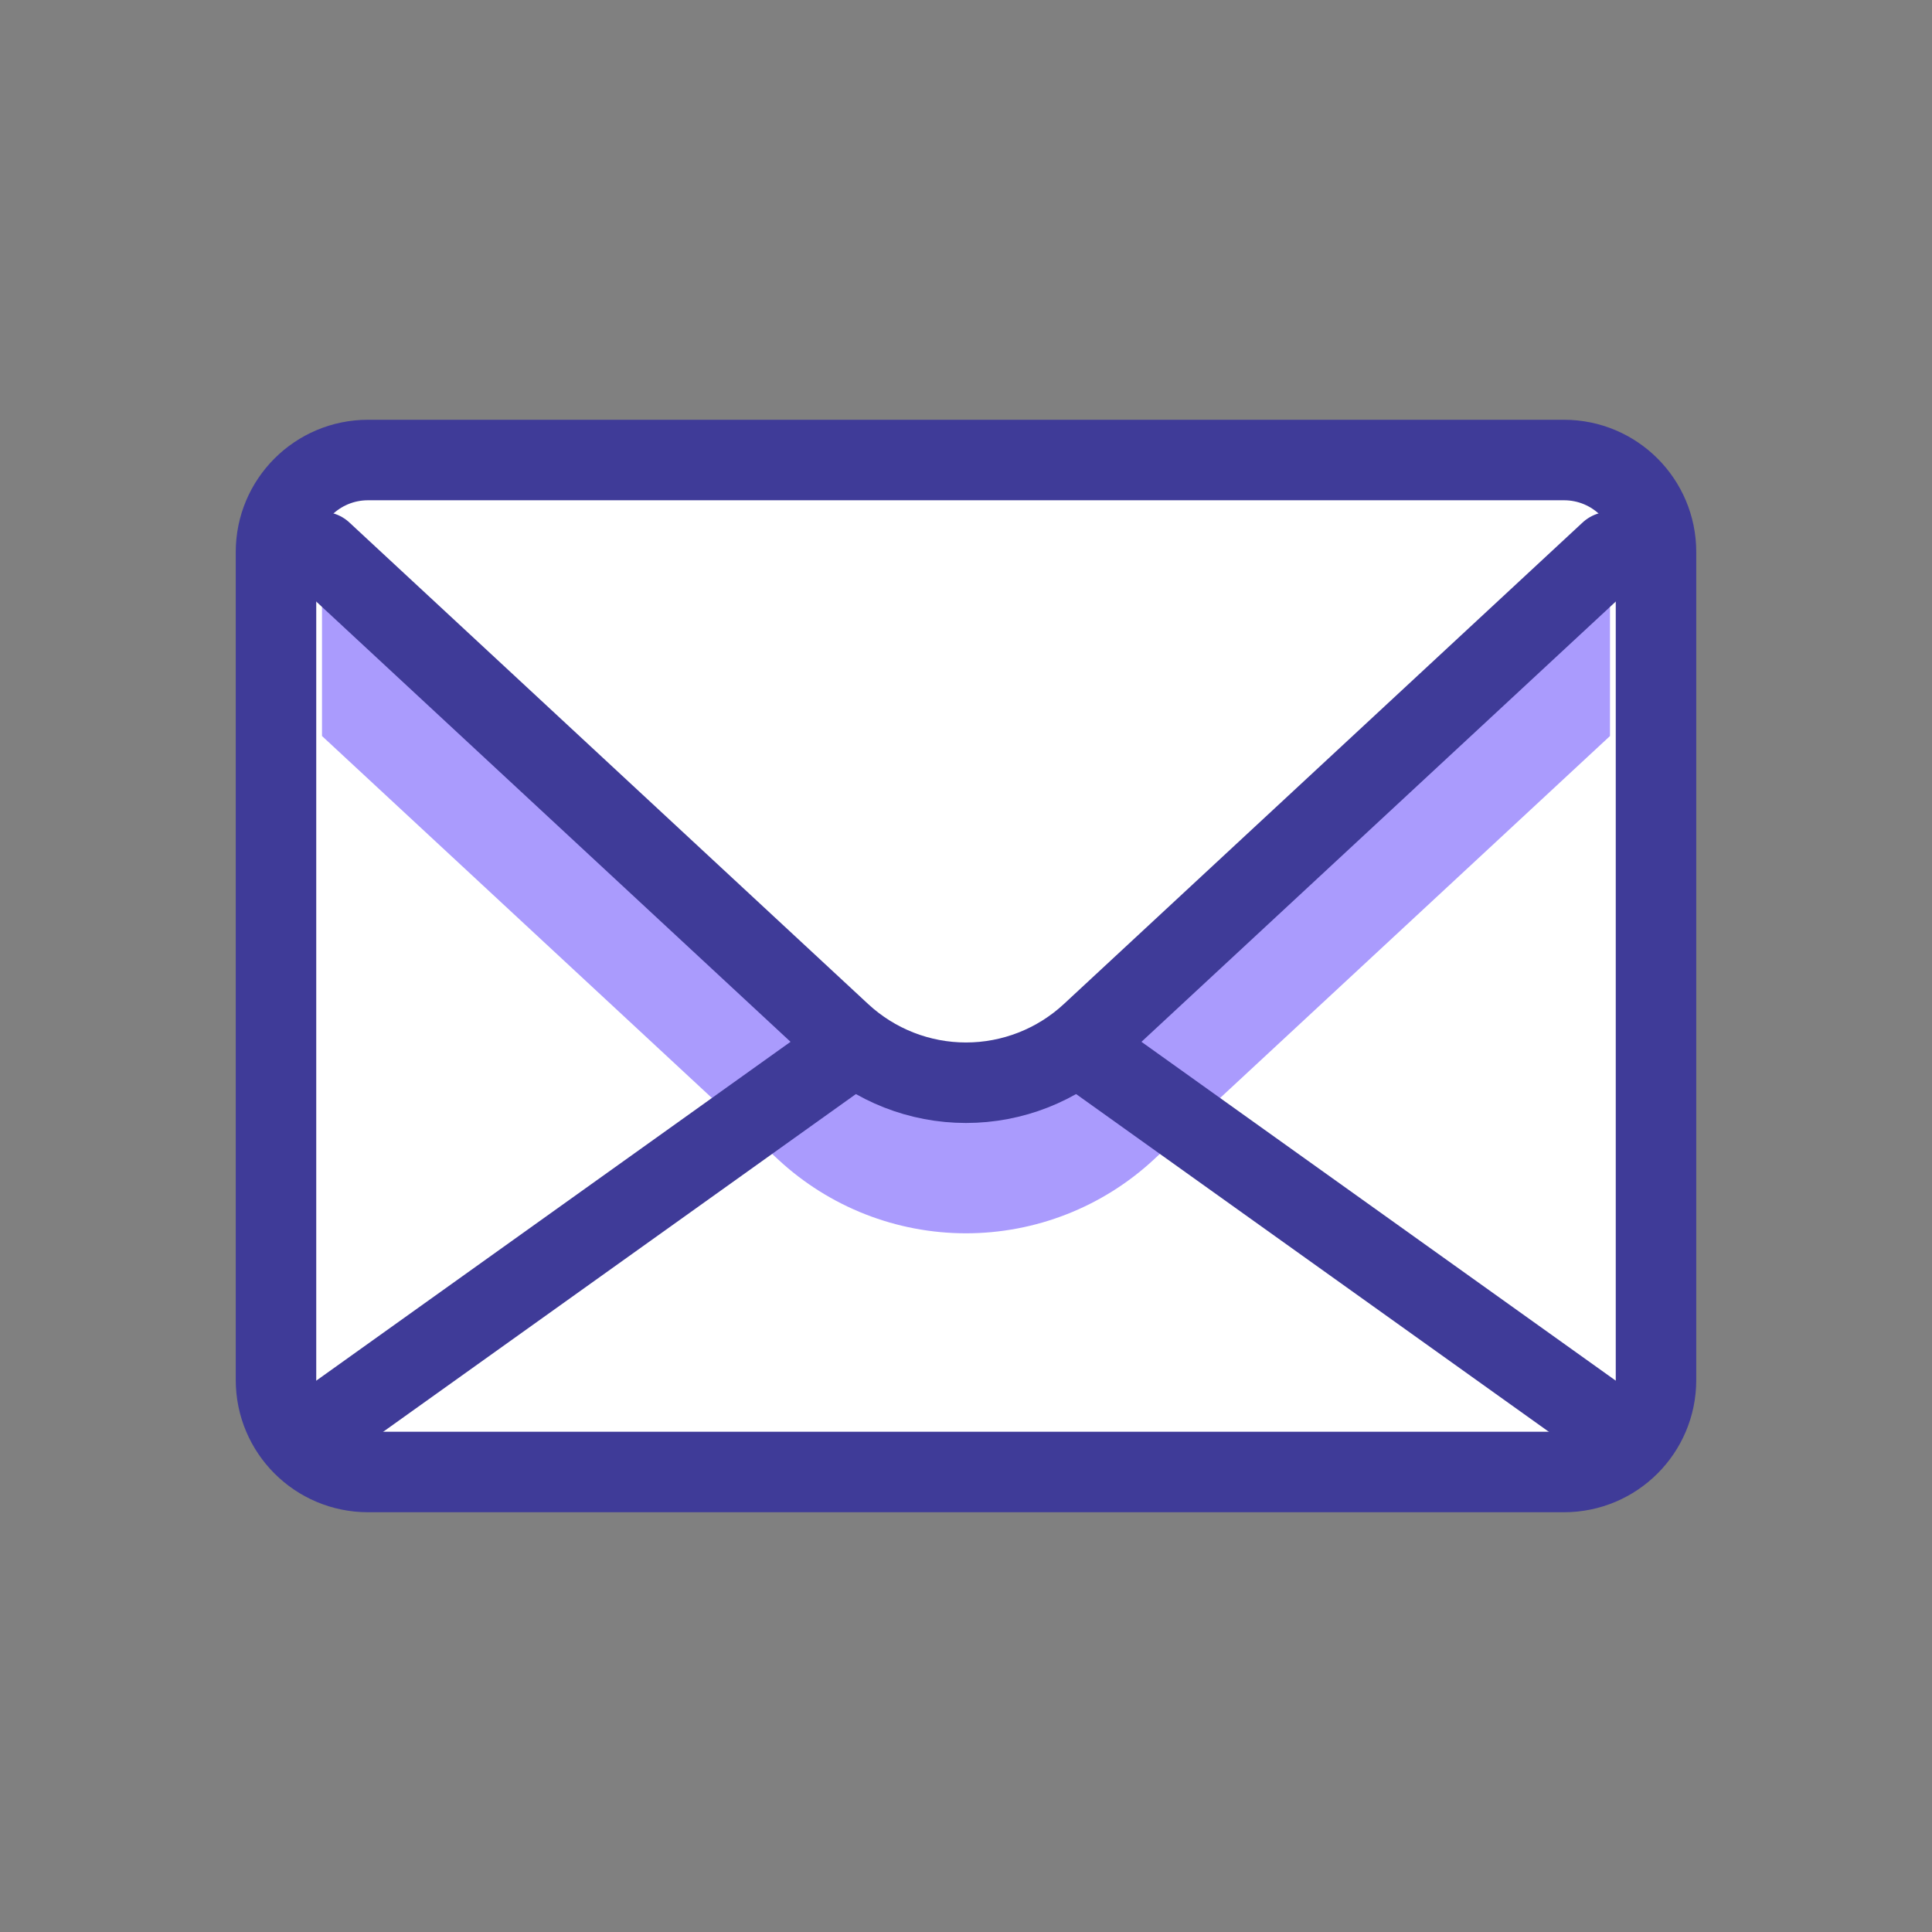 <svg width="48" height="48" viewBox="0 0 48 48" fill="none" xmlns="http://www.w3.org/2000/svg">
<rect x="0" y="0" width="48" height="48" fill="#808080" stroke="none"/>
<path d="M38.857 11.429H9.143C7.881 11.429 6.857 12.452 6.857 13.714V34.286C6.857 35.548 7.881 36.571 9.143 36.571H38.857C40.12 36.571 41.143 35.548 41.143 34.286V13.714C41.143 12.452 40.12 11.429 38.857 11.429Z" fill="white"/>
<path d="M8 18.286L19.337 28.811C20.605 29.987 22.271 30.641 24 30.641C25.729 30.641 27.395 29.987 28.663 28.811L40 18.286V11.429H8V18.286Z" fill="#AA9BFD"/>
<path d="M8 13.714L19.337 24.24C20.605 25.416 22.271 26.069 24 26.069C25.729 26.069 27.395 25.416 28.663 24.24L40 13.714V11.429H8V13.714Z" fill="white"/>
<path d="M27.314 26.366L40 35.429" stroke="#3F3B98" stroke-width="2" stroke-linecap="round" stroke-linejoin="round"/>
<path d="M8 35.429L20.686 26.366" stroke="#3F3B98" stroke-width="2" stroke-linecap="round" stroke-linejoin="round"/>
<path d="M38.857 11.429H9.143C7.881 11.429 6.857 12.452 6.857 13.714V34.286C6.857 35.548 7.881 36.571 9.143 36.571H38.857C40.12 36.571 41.143 35.548 41.143 34.286V13.714C41.143 12.452 40.12 11.429 38.857 11.429Z" stroke="#3F3B98" stroke-width="2" stroke-linecap="round" stroke-linejoin="round"/>
<path d="M8 13.714L20.891 25.68C21.737 26.464 22.847 26.9 24 26.9C25.153 26.9 26.263 26.464 27.109 25.68L40 13.714" stroke="#3F3B98" stroke-width="2" stroke-linecap="round" stroke-linejoin="round"/>
</svg>
